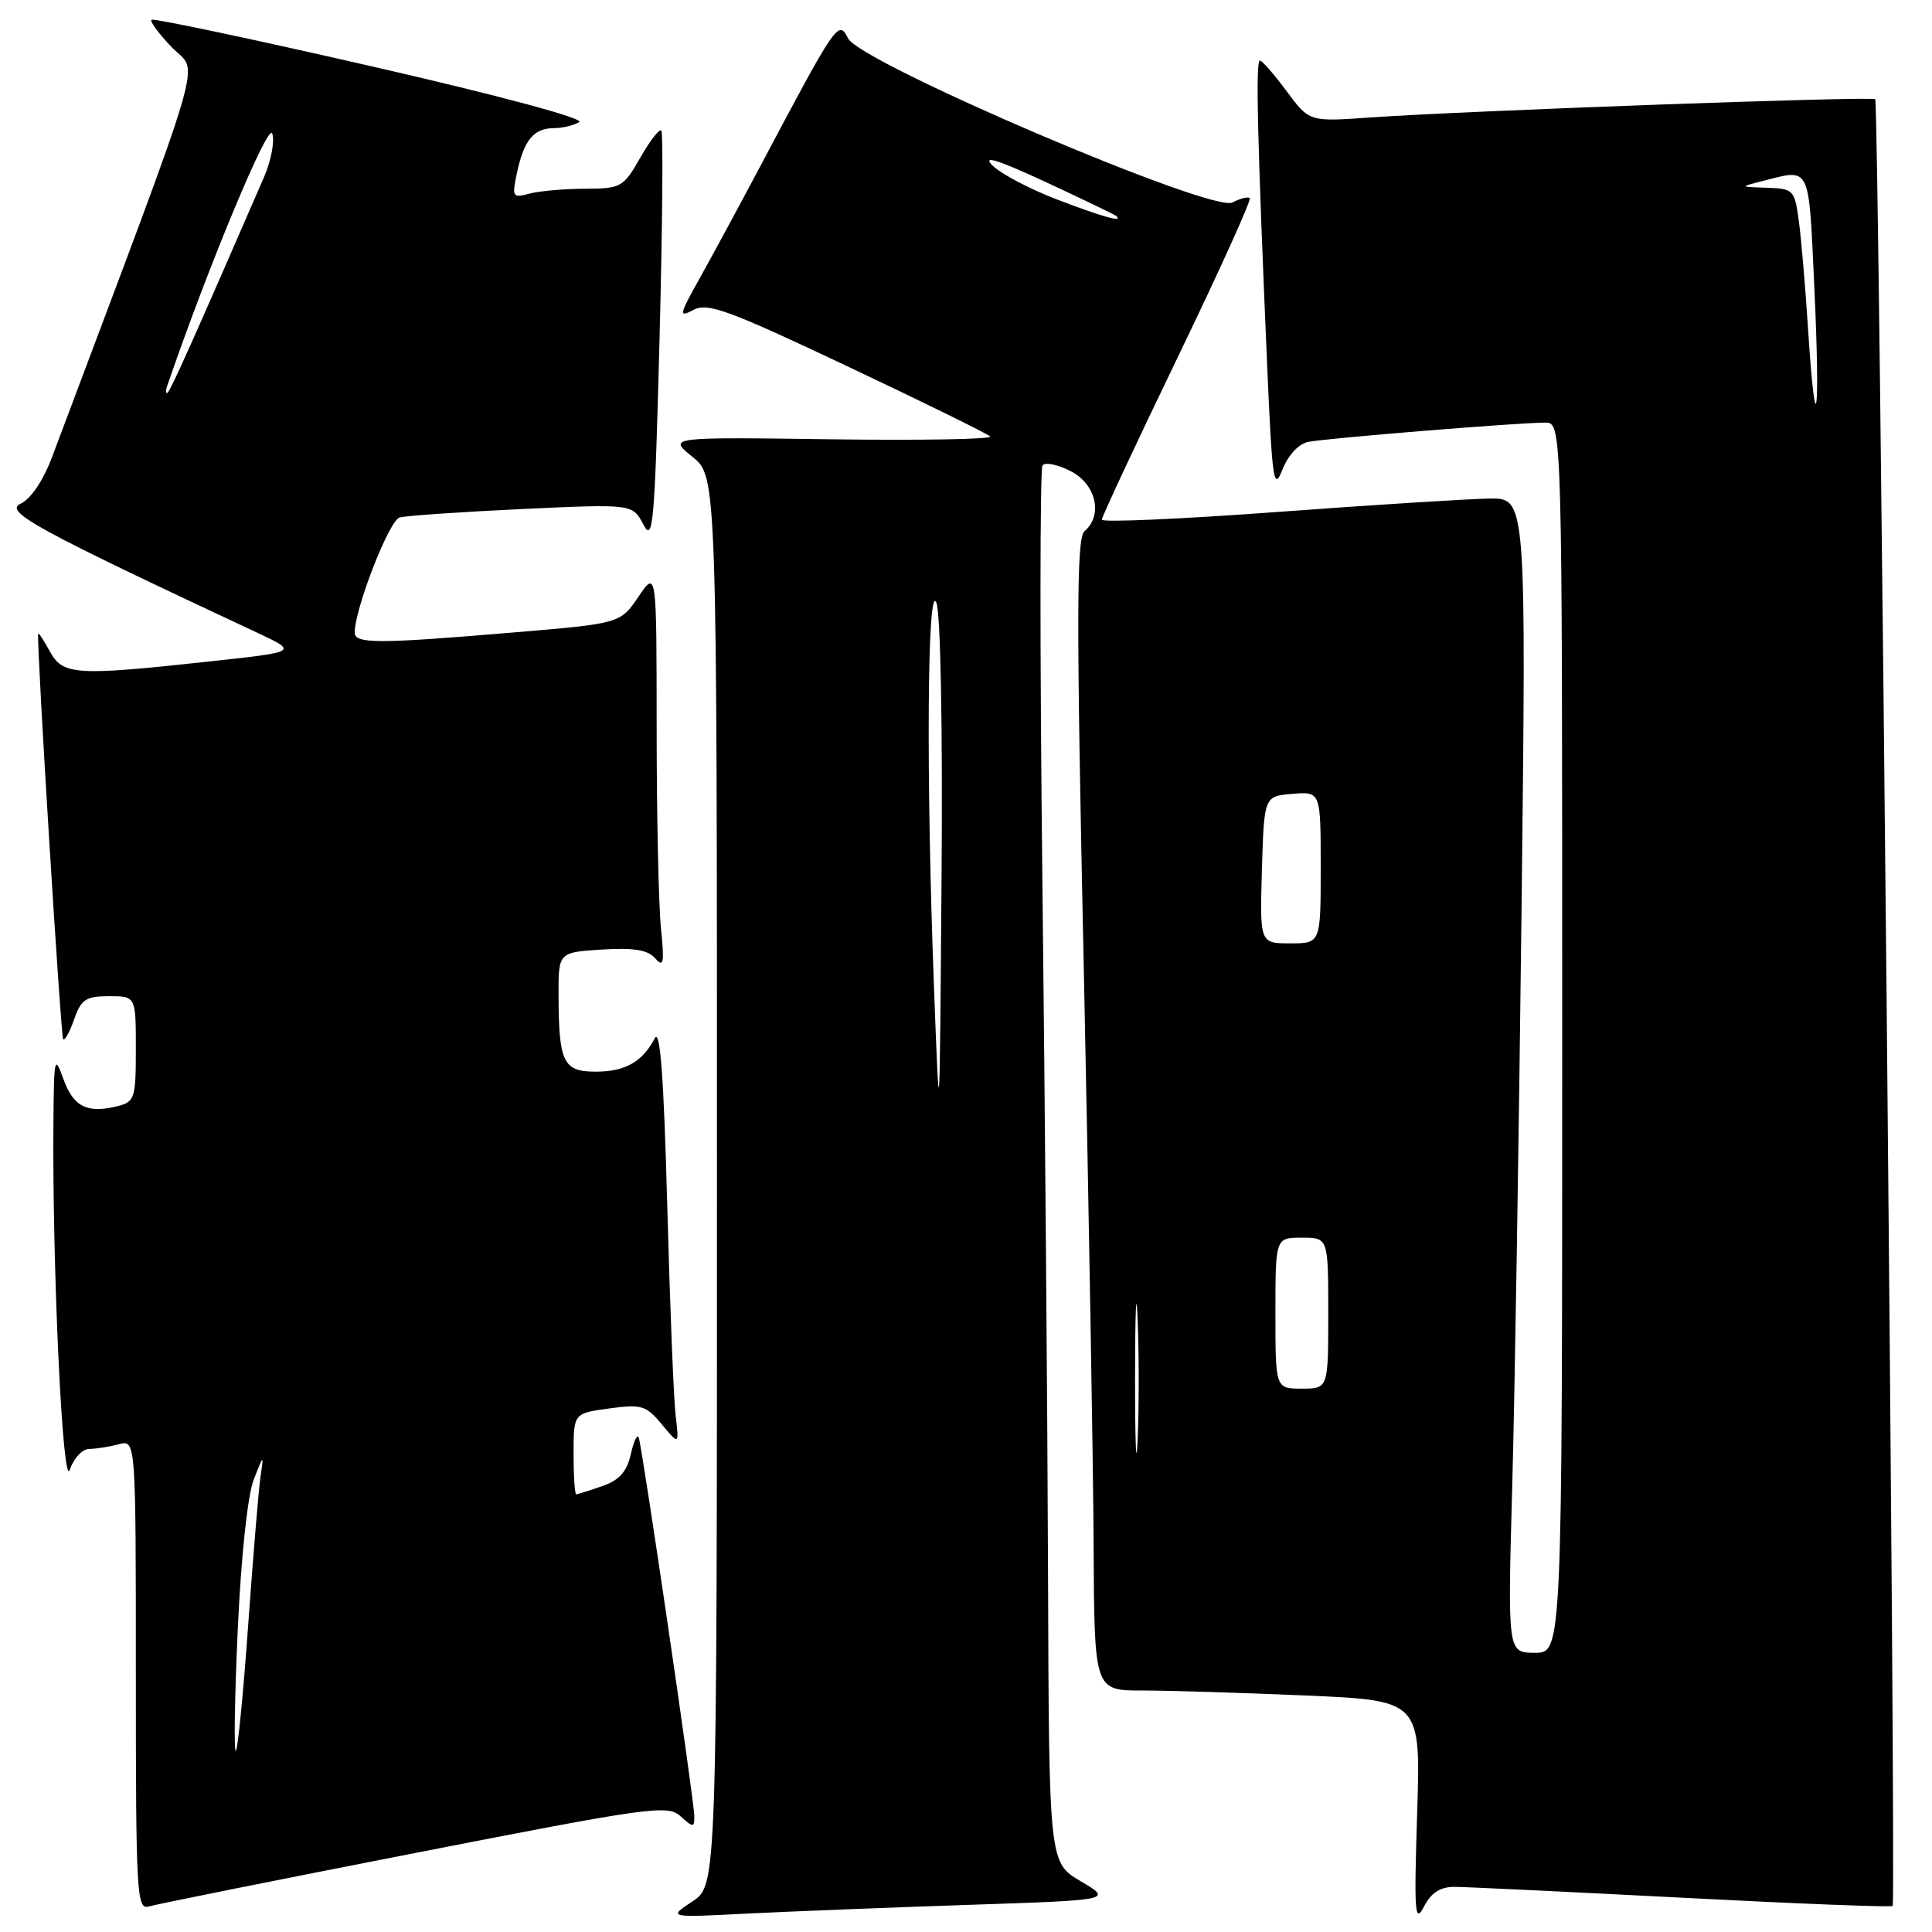 <?xml version="1.0" encoding="UTF-8" standalone="no"?>
<!DOCTYPE svg PUBLIC "-//W3C//DTD SVG 1.1//EN" "http://www.w3.org/Graphics/SVG/1.1/DTD/svg11.dtd" >
<svg xmlns="http://www.w3.org/2000/svg" xmlns:xlink="http://www.w3.org/1999/xlink" version="1.1" viewBox="0 0 256 256">
 <g >
 <path fill="currentColor"
d=" M 192.78 250.02 C 194.28 250.03 207.86 250.68 222.97 251.46 C 238.08 252.25 250.60 252.74 250.79 252.55 C 251.26 252.08 248.96 13.63 248.48 13.15 C 248.06 12.73 194.20 14.68 181.49 15.57 C 173.49 16.14 173.49 16.14 170.49 12.09 C 168.85 9.87 167.25 8.04 166.94 8.02 C 166.36 8.00 166.61 18.54 167.91 48.50 C 168.57 63.75 168.78 65.16 169.92 62.24 C 170.69 60.30 172.07 58.81 173.35 58.55 C 175.75 58.07 201.24 55.99 204.75 56.00 C 207.00 56.00 207.00 56.00 207.00 137.50 C 207.00 219.00 207.00 219.00 203.38 219.00 C 199.77 219.00 199.77 219.00 200.37 197.25 C 200.71 185.29 201.26 150.86 201.61 120.75 C 202.24 66.00 202.24 66.00 197.37 66.06 C 194.69 66.10 182.04 66.89 169.25 67.84 C 156.46 68.78 146.00 69.24 146.00 68.86 C 146.00 68.48 150.50 58.84 156.01 47.43 C 161.52 36.02 165.83 26.50 165.60 26.26 C 165.36 26.03 164.33 26.29 163.31 26.83 C 160.65 28.26 114.02 8.34 112.37 5.08 C 111.10 2.57 110.90 2.86 100.49 22.50 C 97.86 27.45 94.37 33.91 92.72 36.86 C 89.97 41.78 89.90 42.12 91.89 41.06 C 93.75 40.06 96.50 41.07 112.27 48.53 C 122.30 53.27 130.82 57.46 131.20 57.83 C 131.59 58.20 122.14 58.37 110.20 58.21 C 88.50 57.91 88.50 57.91 91.75 60.53 C 95.00 63.14 95.00 63.14 95.00 156.47 C 95.00 249.80 95.00 249.80 91.75 251.95 C 88.50 254.10 88.50 254.10 99.00 253.56 C 104.78 253.27 118.03 252.75 128.46 252.40 C 147.42 251.77 147.42 251.77 143.21 249.28 C 139.00 246.80 139.00 246.80 138.87 208.65 C 138.80 187.67 138.46 146.20 138.12 116.50 C 137.78 86.80 137.79 62.12 138.14 61.66 C 138.48 61.21 140.17 61.55 141.89 62.44 C 145.25 64.18 146.18 68.27 143.70 70.39 C 142.63 71.30 142.61 81.78 143.61 128.50 C 144.27 159.85 144.86 194.16 144.91 204.75 C 145.00 224.00 145.00 224.00 151.34 224.00 C 154.83 224.00 164.56 224.30 172.97 224.66 C 188.26 225.32 188.26 225.32 187.78 240.30 C 187.36 253.46 187.47 254.96 188.68 252.64 C 189.66 250.76 190.85 250.01 192.78 250.02 Z  M 54.92 245.55 C 86.18 239.43 88.47 239.11 90.17 240.66 C 91.87 242.19 92.00 242.19 92.00 240.64 C 92.00 238.72 85.14 192.00 84.64 190.50 C 84.45 189.95 83.98 190.93 83.59 192.67 C 83.06 195.02 82.07 196.13 79.79 196.92 C 78.09 197.52 76.54 198.00 76.35 198.00 C 76.16 198.00 76.00 195.59 76.00 192.64 C 76.00 187.27 76.00 187.27 80.71 186.63 C 85.00 186.04 85.61 186.22 87.70 188.74 C 89.99 191.50 89.99 191.50 89.52 187.50 C 89.26 185.30 88.76 172.74 88.41 159.58 C 87.95 142.59 87.47 136.22 86.76 137.58 C 85.11 140.72 82.84 142.00 78.93 142.00 C 74.62 142.00 74.04 140.79 74.01 131.84 C 74.00 126.19 74.00 126.19 79.75 125.82 C 83.99 125.56 85.85 125.86 86.82 126.98 C 87.93 128.26 88.05 127.62 87.58 123.00 C 87.27 119.97 87.01 108.06 87.01 96.52 C 87.00 75.54 87.00 75.54 84.59 79.08 C 82.19 82.62 82.19 82.62 67.84 83.82 C 50.06 85.32 47.00 85.32 47.00 83.82 C 47.00 80.67 51.56 68.96 52.95 68.57 C 53.80 68.33 61.10 67.83 69.16 67.45 C 83.81 66.77 83.81 66.77 85.25 69.50 C 86.54 71.97 86.75 69.52 87.39 45.00 C 87.78 30.02 87.89 17.55 87.63 17.30 C 87.37 17.04 86.11 18.66 84.83 20.91 C 82.60 24.82 82.29 24.99 77.50 25.01 C 74.75 25.02 71.44 25.31 70.14 25.66 C 67.91 26.26 67.82 26.11 68.50 22.90 C 69.43 18.56 70.71 17.00 73.37 16.98 C 74.54 16.98 76.06 16.61 76.75 16.17 C 77.49 15.71 66.12 12.65 49.25 8.79 C 33.44 5.17 20.31 2.39 20.07 2.62 C 19.83 2.84 21.07 4.51 22.83 6.33 C 26.33 9.94 27.81 4.91 6.88 60.61 C 5.72 63.69 4.08 66.12 2.73 66.74 C 0.48 67.78 4.80 70.14 34.00 83.80 C 39.50 86.37 39.50 86.37 28.00 87.62 C 9.90 89.59 8.33 89.49 6.57 86.25 C 5.75 84.74 5.06 83.72 5.05 84.00 C 4.89 86.25 8.06 137.39 8.37 137.70 C 8.59 137.92 9.25 136.73 9.83 135.05 C 10.75 132.42 11.39 132.00 14.45 132.00 C 18.00 132.00 18.00 132.00 18.00 138.98 C 18.00 145.53 17.85 146.00 15.58 146.57 C 11.56 147.58 9.74 146.67 8.41 143.00 C 7.23 139.71 7.15 140.05 7.08 148.59 C 6.91 167.96 8.31 197.57 9.25 194.75 C 9.76 193.23 10.91 191.99 11.83 191.99 C 12.75 191.98 14.51 191.70 15.75 191.37 C 18.00 190.77 18.00 190.77 18.00 221.95 C 18.00 251.18 18.11 253.10 19.75 252.61 C 20.71 252.32 36.54 249.14 54.92 245.55 Z  M 150.40 182.50 C 150.41 173.70 150.56 170.23 150.74 174.80 C 150.93 179.36 150.93 186.56 150.74 190.80 C 150.56 195.03 150.40 191.30 150.40 182.50 Z  M 169.00 174.00 C 169.00 164.00 169.00 164.00 172.50 164.00 C 176.00 164.00 176.00 164.00 176.00 174.00 C 176.00 184.00 176.00 184.00 172.50 184.00 C 169.00 184.00 169.00 184.00 169.00 174.00 Z  M 123.75 130.59 C 122.70 102.79 122.87 76.86 124.08 79.87 C 124.63 81.25 124.92 96.48 124.76 116.37 C 124.50 150.50 124.50 150.50 123.75 130.59 Z  M 167.21 115.25 C 167.50 105.50 167.50 105.50 171.25 105.19 C 175.00 104.88 175.00 104.88 175.00 114.94 C 175.00 125.00 175.00 125.00 170.96 125.00 C 166.93 125.00 166.93 125.00 167.21 115.25 Z  M 239.59 43.79 C 239.23 38.13 238.67 31.59 238.35 29.25 C 237.80 25.16 237.63 25.00 234.14 24.88 C 230.50 24.76 230.50 24.76 233.50 24.00 C 240.00 22.35 239.64 21.62 240.41 38.11 C 241.21 55.26 240.61 59.41 239.59 43.79 Z  M 140.00 26.41 C 136.43 25.04 132.60 23.02 131.50 21.92 C 130.10 20.51 132.20 21.17 138.50 24.09 C 143.45 26.39 147.69 28.43 147.92 28.63 C 148.95 29.54 145.99 28.71 140.00 26.41 Z  M 31.51 215.80 C 31.95 206.21 32.81 198.14 33.62 196.05 C 34.92 192.70 34.97 192.67 34.54 195.50 C 34.29 197.15 33.55 206.04 32.89 215.25 C 32.24 224.46 31.49 232.00 31.24 232.00 C 30.98 232.00 31.10 224.71 31.51 215.80 Z  M 22.20 51.00 C 27.55 35.41 35.54 16.20 36.07 17.68 C 36.42 18.68 35.93 21.30 34.97 23.50 C 25.80 44.61 22.69 51.57 22.23 52.00 C 21.93 52.27 21.91 51.83 22.20 51.00 Z "/>
</g>
</svg>